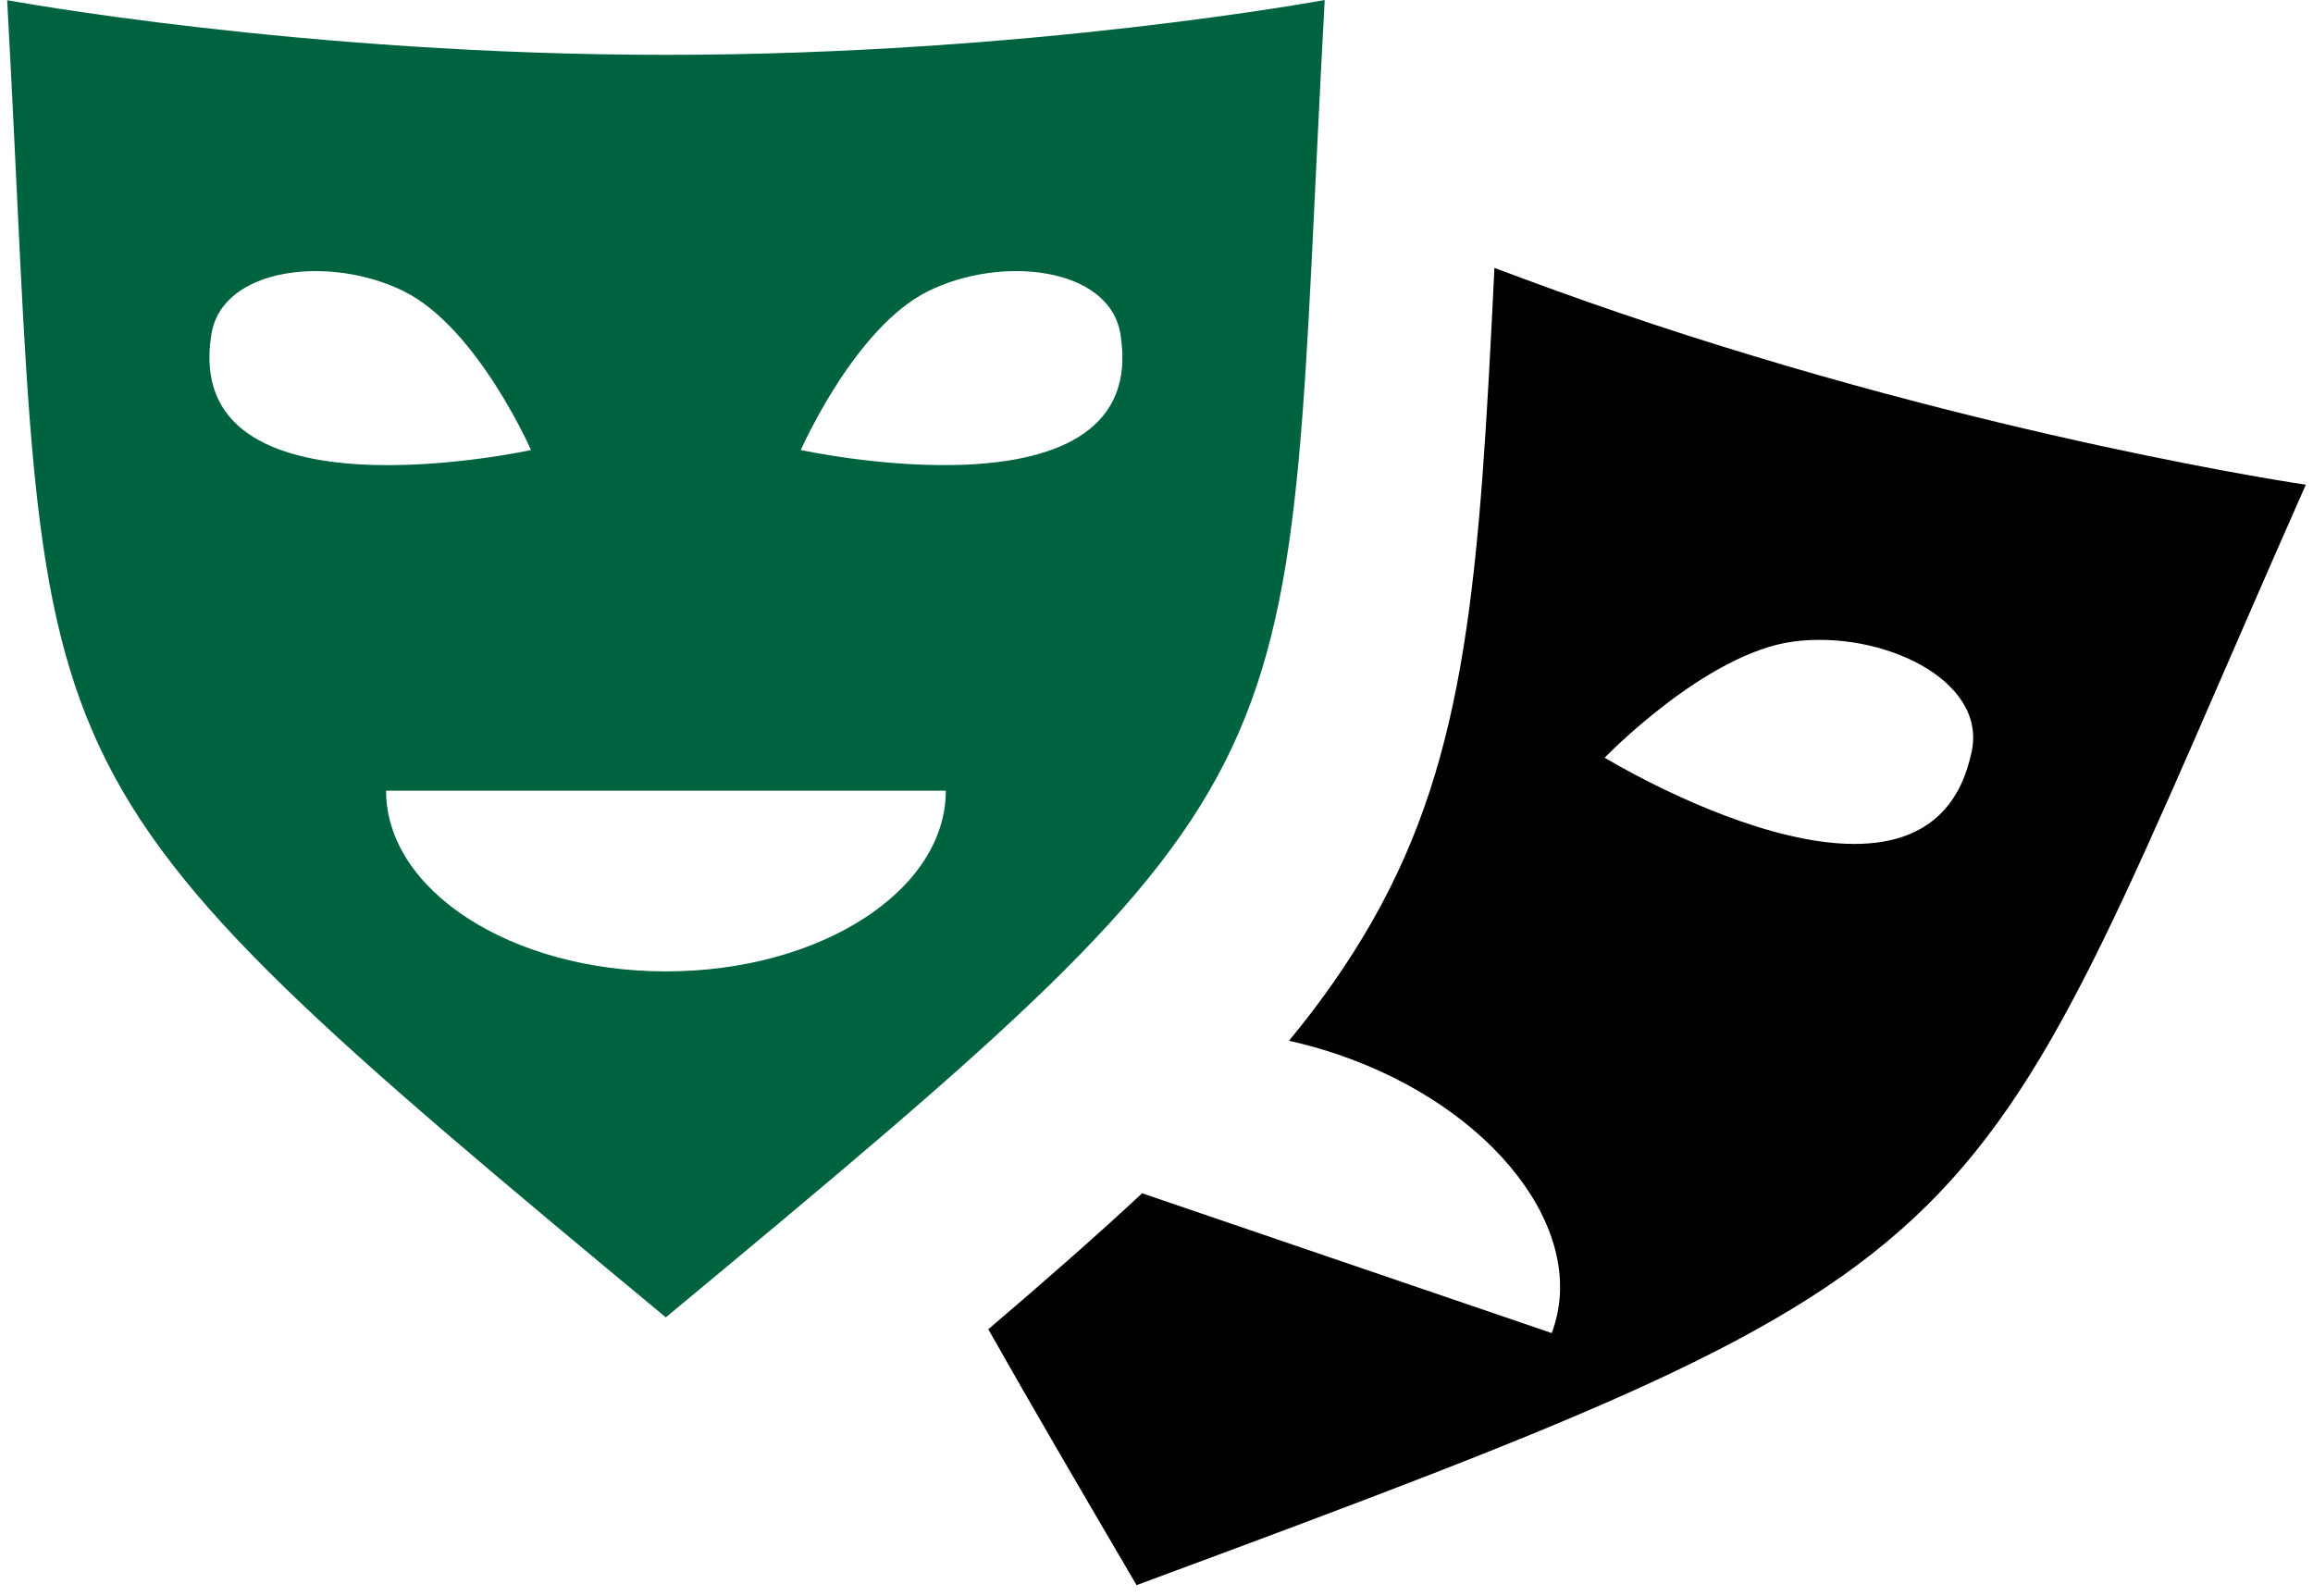 <svg width="158" height="109" viewBox="0 0 158 109" fill="none" xmlns="http://www.w3.org/2000/svg">
<path d="M110.628 21.375C107.689 20.372 104.835 19.339 102.084 18.298C101.058 39.439 100.248 51.475 93.758 62.888C92.166 65.684 90.308 68.357 88.05 71.094C89.164 71.342 90.285 71.651 91.406 72.034C102.069 75.672 108.601 84.191 105.996 91.059L78.019 81.511C74.988 84.333 71.515 87.385 67.51 90.8C70.396 95.908 73.764 101.67 77.651 108.298L77.664 108.269C138.933 85.565 133.734 86.835 157.51 33.109C157.51 33.111 135.682 29.925 110.628 21.375ZM109.615 51.756C109.615 51.756 116.501 44.612 122.514 43.822C128.528 43.035 135.678 46.414 134.697 51.275C131.858 65.328 109.615 51.756 109.615 51.756Z" fill="black"/>
<path d="M90.49 0C90.49 0 70.296 3.746 45.49 3.746C20.685 3.746 0.49 0.013 0.49 0.013C3.462 54.345 -0.673 51.685 45.498 90L45.5 89.971C91.654 51.658 87.519 54.332 90.49 0ZM63.374 19.903C68.383 17.407 75.775 18.233 76.531 22.798C78.721 35.993 54.704 30.739 54.704 30.739C54.704 30.739 58.365 22.398 63.374 19.903ZM14.447 22.8C15.204 18.233 22.596 17.409 27.605 19.905C32.613 22.4 36.274 30.741 36.274 30.741C36.274 30.741 12.26 35.995 14.447 22.8ZM45.49 66.354C34.933 66.354 26.373 60.829 26.373 54.012H64.608C64.608 60.829 56.048 66.354 45.49 66.354Z" fill="#00633F"/>
</svg>

